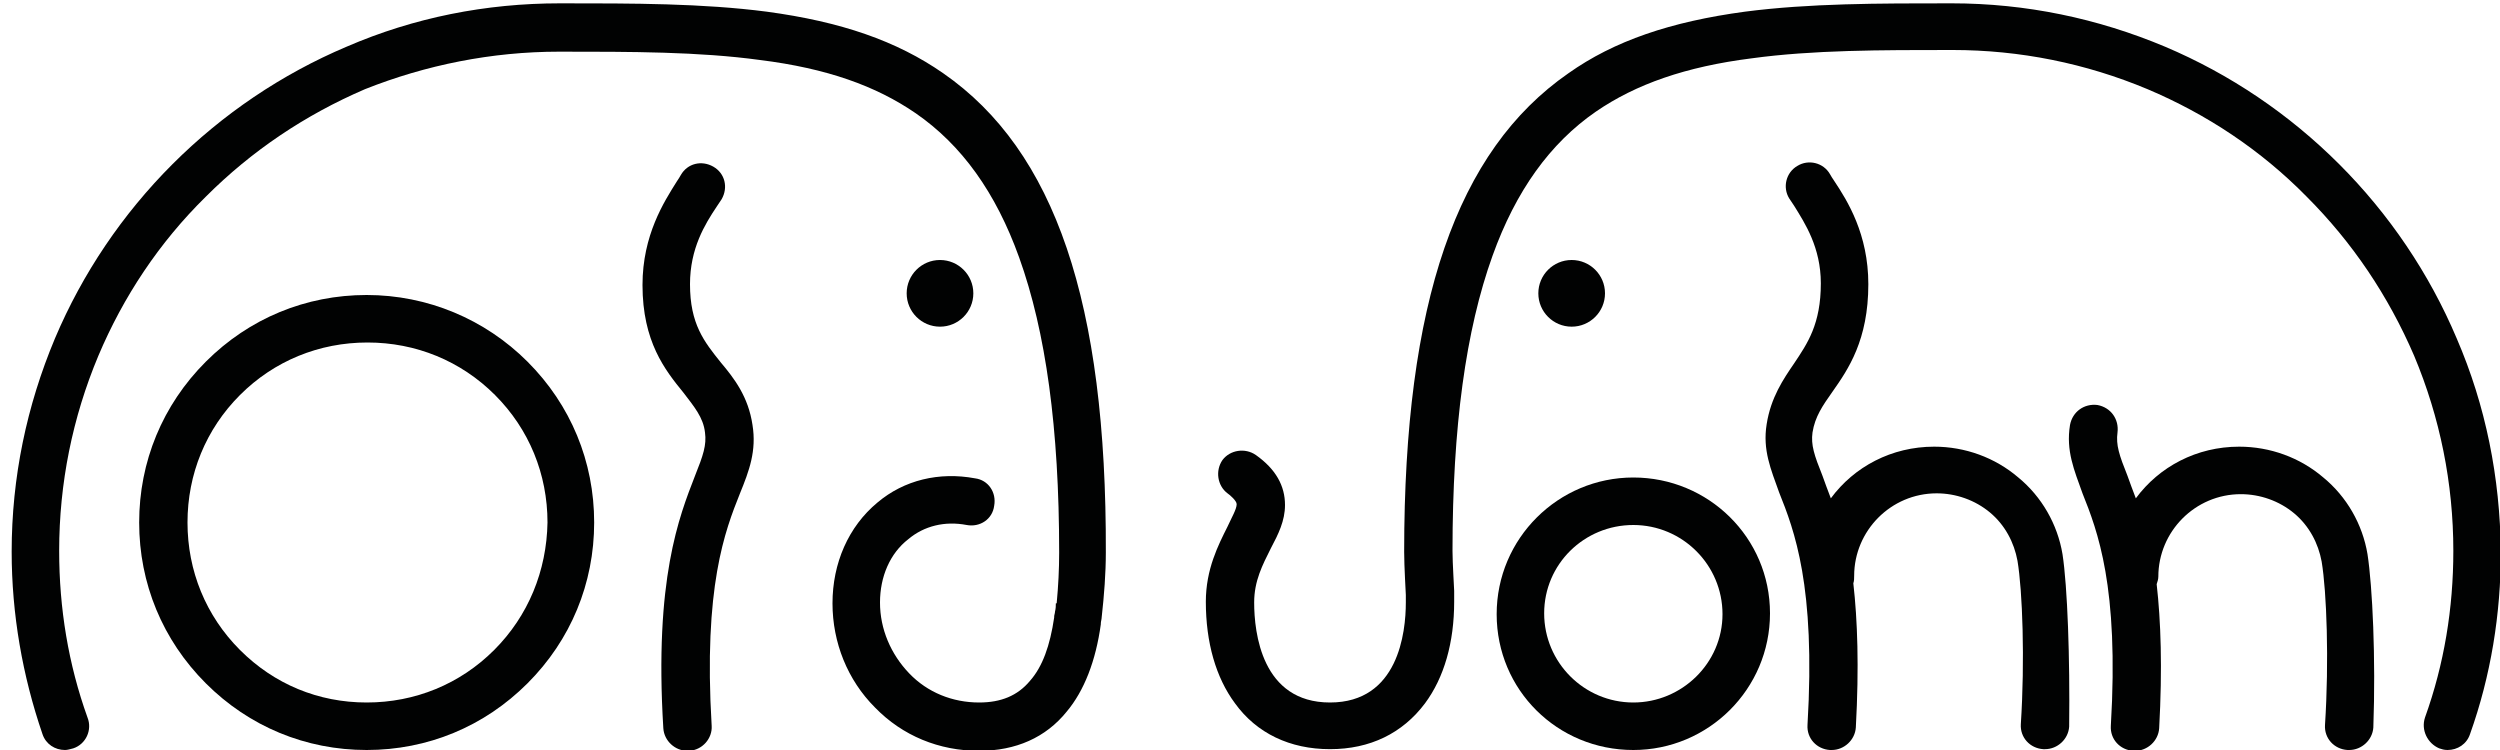 <?xml version="1.0" encoding="utf-8"?>
<!-- Generator: Adobe Illustrator 19.0.0, SVG Export Plug-In . SVG Version: 6.00 Build 0)  -->
<svg version="1.1" id="Capa_1" xmlns="http://www.w3.org/2000/svg" xmlns:xlink="http://www.w3.org/1999/xlink" x="0px" y="0px"
	 viewBox="0 0 300 90" style="enable-background:new 0 0 300 90;" xml:space="preserve">
<style type="text/css">
	.st0{fill:#010202;}
</style>
<g id="XMLID_1_">
	<path id="XMLID_21_" class="st0" d="M44,35.4c-7.3,0-14.1,2.8-19.3,8c-5.2,5.2-8,12-8,19.3s2.8,14.1,8,19.3c5.2,5.2,12,8,19.3,8
		s14.1-2.8,19.3-8c5.2-5.2,8-12,8-19.3s-2.8-14.1-8-19.3C58.2,38.3,51.3,35.4,44,35.4z M59.3,78c-4.1,4.1-9.5,6.3-15.3,6.3
		S32.9,82.1,28.8,78c-4.1-4.1-6.3-9.5-6.3-15.3c0-5.8,2.2-11.2,6.3-15.3c4.1-4.1,9.5-6.3,15.3-6.3s11.2,2.2,15.3,6.3
		c4.1,4.1,6.3,9.5,6.3,15.3C65.6,68.5,63.4,73.9,59.3,78z"/>
	<path id="XMLID_22_" class="st0" d="M86.5,43.5c-2-2.5-3.7-4.6-3.7-9.4c0-4.3,1.8-7.2,3.2-9.3c0.2-0.3,0.4-0.6,0.6-0.9
		c0.8-1.4,0.4-3.1-1-3.9c-1.4-0.8-3.1-0.4-3.9,1c-0.1,0.2-0.3,0.5-0.5,0.8c-1.5,2.4-4.1,6.4-4.1,12.4c0,6.8,2.7,10.2,4.9,12.9
		c1.3,1.7,2.4,3,2.6,4.8c0.2,1.5-0.2,2.7-1.2,5.2c-1.9,4.9-4.9,12.4-3.8,30.3c0.1,1.5,1.4,2.7,2.9,2.7c0.1,0,0.1,0,0.2,0
		c1.6-0.1,2.8-1.5,2.7-3c-1-16.7,1.6-23.4,3.4-27.9c1.1-2.7,2-5.1,1.5-8.2C89.8,47.6,88.1,45.4,86.5,43.5z"/>
	<circle id="XMLID_23_" class="st0" cx="112.8" cy="35.2" r="4"/>
	<path id="XMLID_24_" class="st0" d="M113.2,8.8c-5.6-3.9-12.3-6.2-21.2-7.4c-7.7-1-16-1-24.8-1c-8.9,0-17.5,1.7-25.6,5.2
		c-7.8,3.3-14.9,8.1-20.9,14.1c-6,6-10.8,13.1-14.1,20.9c-3.4,8.1-5.2,16.7-5.2,25.6c0,7.5,1.3,14.9,3.7,21.9
		C5.5,89.3,6.6,90,7.8,90c0.3,0,0.6-0.1,1-0.2c1.5-0.5,2.3-2.2,1.7-3.7c-2.3-6.4-3.4-13.1-3.4-20c0-8.1,1.6-16,4.7-23.4
		c3-7.1,7.3-13.6,12.9-19.1c5.5-5.5,11.9-9.8,19.1-12.9C51.1,7.8,59,6.2,67.1,6.2c8.6,0,16.8,0,24.1,1c8,1,13.9,3.1,18.7,6.4
		c5.5,3.8,9.6,9.5,12.4,17.3c3.2,8.9,4.8,20.5,4.8,35.4c0,2-0.1,4-0.3,6.1h-0.1c0,0.3,0,0.6-0.1,1c0,0.2-0.1,0.4-0.1,0.6l0,0.1
		c-0.5,3.4-1.4,5.9-2.9,7.6c-1.5,1.8-3.5,2.6-6.1,2.6c-3.2,0-6.2-1.2-8.4-3.5c-2.2-2.3-3.5-5.3-3.5-8.5c0-3.1,1.2-5.9,3.4-7.6
		c1.9-1.6,4.4-2.2,7-1.7c1.6,0.3,3.1-0.7,3.3-2.3c0.3-1.6-0.7-3.1-2.3-3.3c-4.3-0.8-8.5,0.2-11.7,2.9c-3.5,2.9-5.4,7.3-5.4,12.1
		c0,4.7,1.8,9.2,5.1,12.5c3.3,3.4,7.7,5.2,12.5,5.2c4.4,0,8-1.6,10.5-4.7c2.1-2.5,3.5-6.1,4.1-10.5l0-0.1c0-0.2,0.1-0.5,0.1-0.7l0,0
		c0.3-2.7,0.5-5.3,0.5-7.8C132.8,36.3,126.6,18.1,113.2,8.8z"/>
	<path id="XMLID_27_" class="st0" d="M196,57.3c-9,0-16.4,7.3-16.4,16.4S186.9,90,196,90c9,0,16.4-7.3,16.4-16.4S205,57.3,196,57.3z
		 M196,84.3c-5.9,0-10.7-4.8-10.7-10.7S190.1,63,196,63c5.9,0,10.7,4.8,10.7,10.7S201.8,84.3,196,84.3z"/>
	<path id="XMLID_28_" class="st0" d="M284.1,66.5C284.1,66.5,284.1,66.5,284.1,66.5c-0.6-3.6-2.5-6.9-5.3-9.2
		c-2.8-2.4-6.4-3.7-10.1-3.7c-5.1,0-9.6,2.4-12.4,6.2c-0.4-1-0.7-1.9-1-2.7c-1-2.5-1.4-3.7-1.2-5.2c0.2-1.6-0.8-3-2.4-3.3
		c-1.6-0.2-3,0.8-3.3,2.4c-0.5,3.1,0.5,5.4,1.5,8.2c1.8,4.5,4.4,11.2,3.4,27.9c-0.1,1.6,1.1,2.9,2.7,3c0.1,0,0.1,0,0.2,0
		c1.5,0,2.8-1.2,2.9-2.7c0.4-7.3,0.2-12.9-0.3-17.3c0.1-0.3,0.2-0.6,0.2-0.9c0-5.4,4.4-9.9,9.9-9.9c2.3,0,4.6,0.8,6.4,2.3
		c1.8,1.5,2.9,3.6,3.3,5.8c0.6,3.6,0.9,11.9,0.4,19.6c-0.1,1.6,1.1,2.9,2.7,3c0.1,0,0.1,0,0.2,0c1.5,0,2.8-1.2,2.9-2.7
		C285.1,79,284.7,70.4,284.1,66.5C284.1,66.5,284.1,66.5,284.1,66.5z"/>
	<path id="XMLID_29_" class="st0" d="M247.5,66.5C247.5,66.5,247.5,66.5,247.5,66.5c-0.6-3.6-2.5-6.9-5.3-9.2
		c-2.8-2.4-6.4-3.7-10.1-3.7c-5.1,0-9.6,2.4-12.4,6.2c-0.4-1-0.7-1.9-1-2.7c-1-2.5-1.4-3.7-1.2-5.2c0.3-1.9,1.2-3.2,2.4-4.9
		c1.9-2.7,4.3-6.2,4.3-12.9c0-6-2.5-10-4.1-12.4c-0.2-0.3-0.4-0.6-0.5-0.8c-0.8-1.4-2.6-1.8-3.9-1c-1.4,0.8-1.8,2.6-1,3.9
		c0.2,0.3,0.4,0.6,0.6,0.9c1.3,2.1,3.2,5,3.2,9.3c0,4.9-1.6,7.2-3.2,9.6c-1.3,1.9-2.8,4.1-3.3,7.3c-0.5,3.1,0.5,5.4,1.5,8.2
		c1.8,4.5,4.4,11.2,3.4,27.9c-0.1,1.6,1.1,2.9,2.7,3c0.1,0,0.1,0,0.2,0c1.5,0,2.8-1.2,2.9-2.7c0.4-7.3,0.2-12.9-0.3-17.3
		c0.1-0.3,0.1-0.6,0.1-0.9c0-5.4,4.4-9.9,9.9-9.9c2.3,0,4.6,0.8,6.4,2.3c1.8,1.5,2.9,3.6,3.3,5.8c0.6,3.6,0.9,11.9,0.4,19.6
		c-0.1,1.6,1.1,2.9,2.7,3c0.1,0,0.1,0,0.2,0c1.5,0,2.8-1.2,2.9-2.7C248.4,79,248.1,70.4,247.5,66.5
		C247.5,66.5,247.5,66.5,247.5,66.5z"/>
	<circle id="XMLID_30_" class="st0" cx="188.6" cy="35.2" r="4"/>
	<path id="XMLID_31_" class="st0" d="M294.8,40.6c-3.3-7.8-8.1-14.9-14.1-20.9c-6-6-13.1-10.8-20.9-14.1c-8.1-3.4-16.7-5.2-25.6-5.2
		c-8.8,0-17.1,0-24.8,1c-8.9,1.2-15.7,3.5-21.2,7.4c-13.4,9.3-19.7,27.5-19.7,57.4c0,1.8,0.2,5,0.2,5.2l0,0c0,0.3,0,0.6,0,0.9
		c0,3.6-0.9,12-9.1,12s-9.1-8.4-9.1-12c0-2.6,1-4.5,2-6.5c0.9-1.7,1.7-3.3,1.7-5.2c0-2.3-1.1-4.3-3.5-6c-1.3-0.9-3.1-0.6-4,0.6
		c-0.9,1.3-0.6,3.1,0.6,4c0.3,0.2,1.1,0.9,1.1,1.3c0,0.6-0.6,1.6-1.1,2.7c-1.1,2.2-2.6,5.1-2.6,9c0,4.9,1.2,9.1,3.5,12.2
		c2.6,3.6,6.6,5.5,11.4,5.5s8.7-1.9,11.4-5.5c2.3-3.1,3.5-7.3,3.5-12.2c0-0.4,0-0.9,0-1.3c0-0.3-0.2-3.3-0.2-4.8
		c0-14.9,1.6-26.5,4.8-35.4c2.8-7.8,6.9-13.5,12.4-17.3c4.8-3.3,10.8-5.4,18.7-6.4c7.3-1,15.5-1,24.1-1c8.1,0,16,1.6,23.4,4.7
		c7.1,3,13.6,7.3,19.1,12.9c5.5,5.5,9.8,11.9,12.9,19.1c3.1,7.4,4.7,15.3,4.7,23.4c0,6.9-1.1,13.6-3.4,20c-0.5,1.5,0.3,3.1,1.7,3.7
		c0.3,0.1,0.6,0.2,1,0.2c1.2,0,2.3-0.7,2.7-1.9c2.5-7,3.7-14.4,3.7-21.9C300,57.3,298.3,48.7,294.8,40.6z"/>
</g>
</svg>
